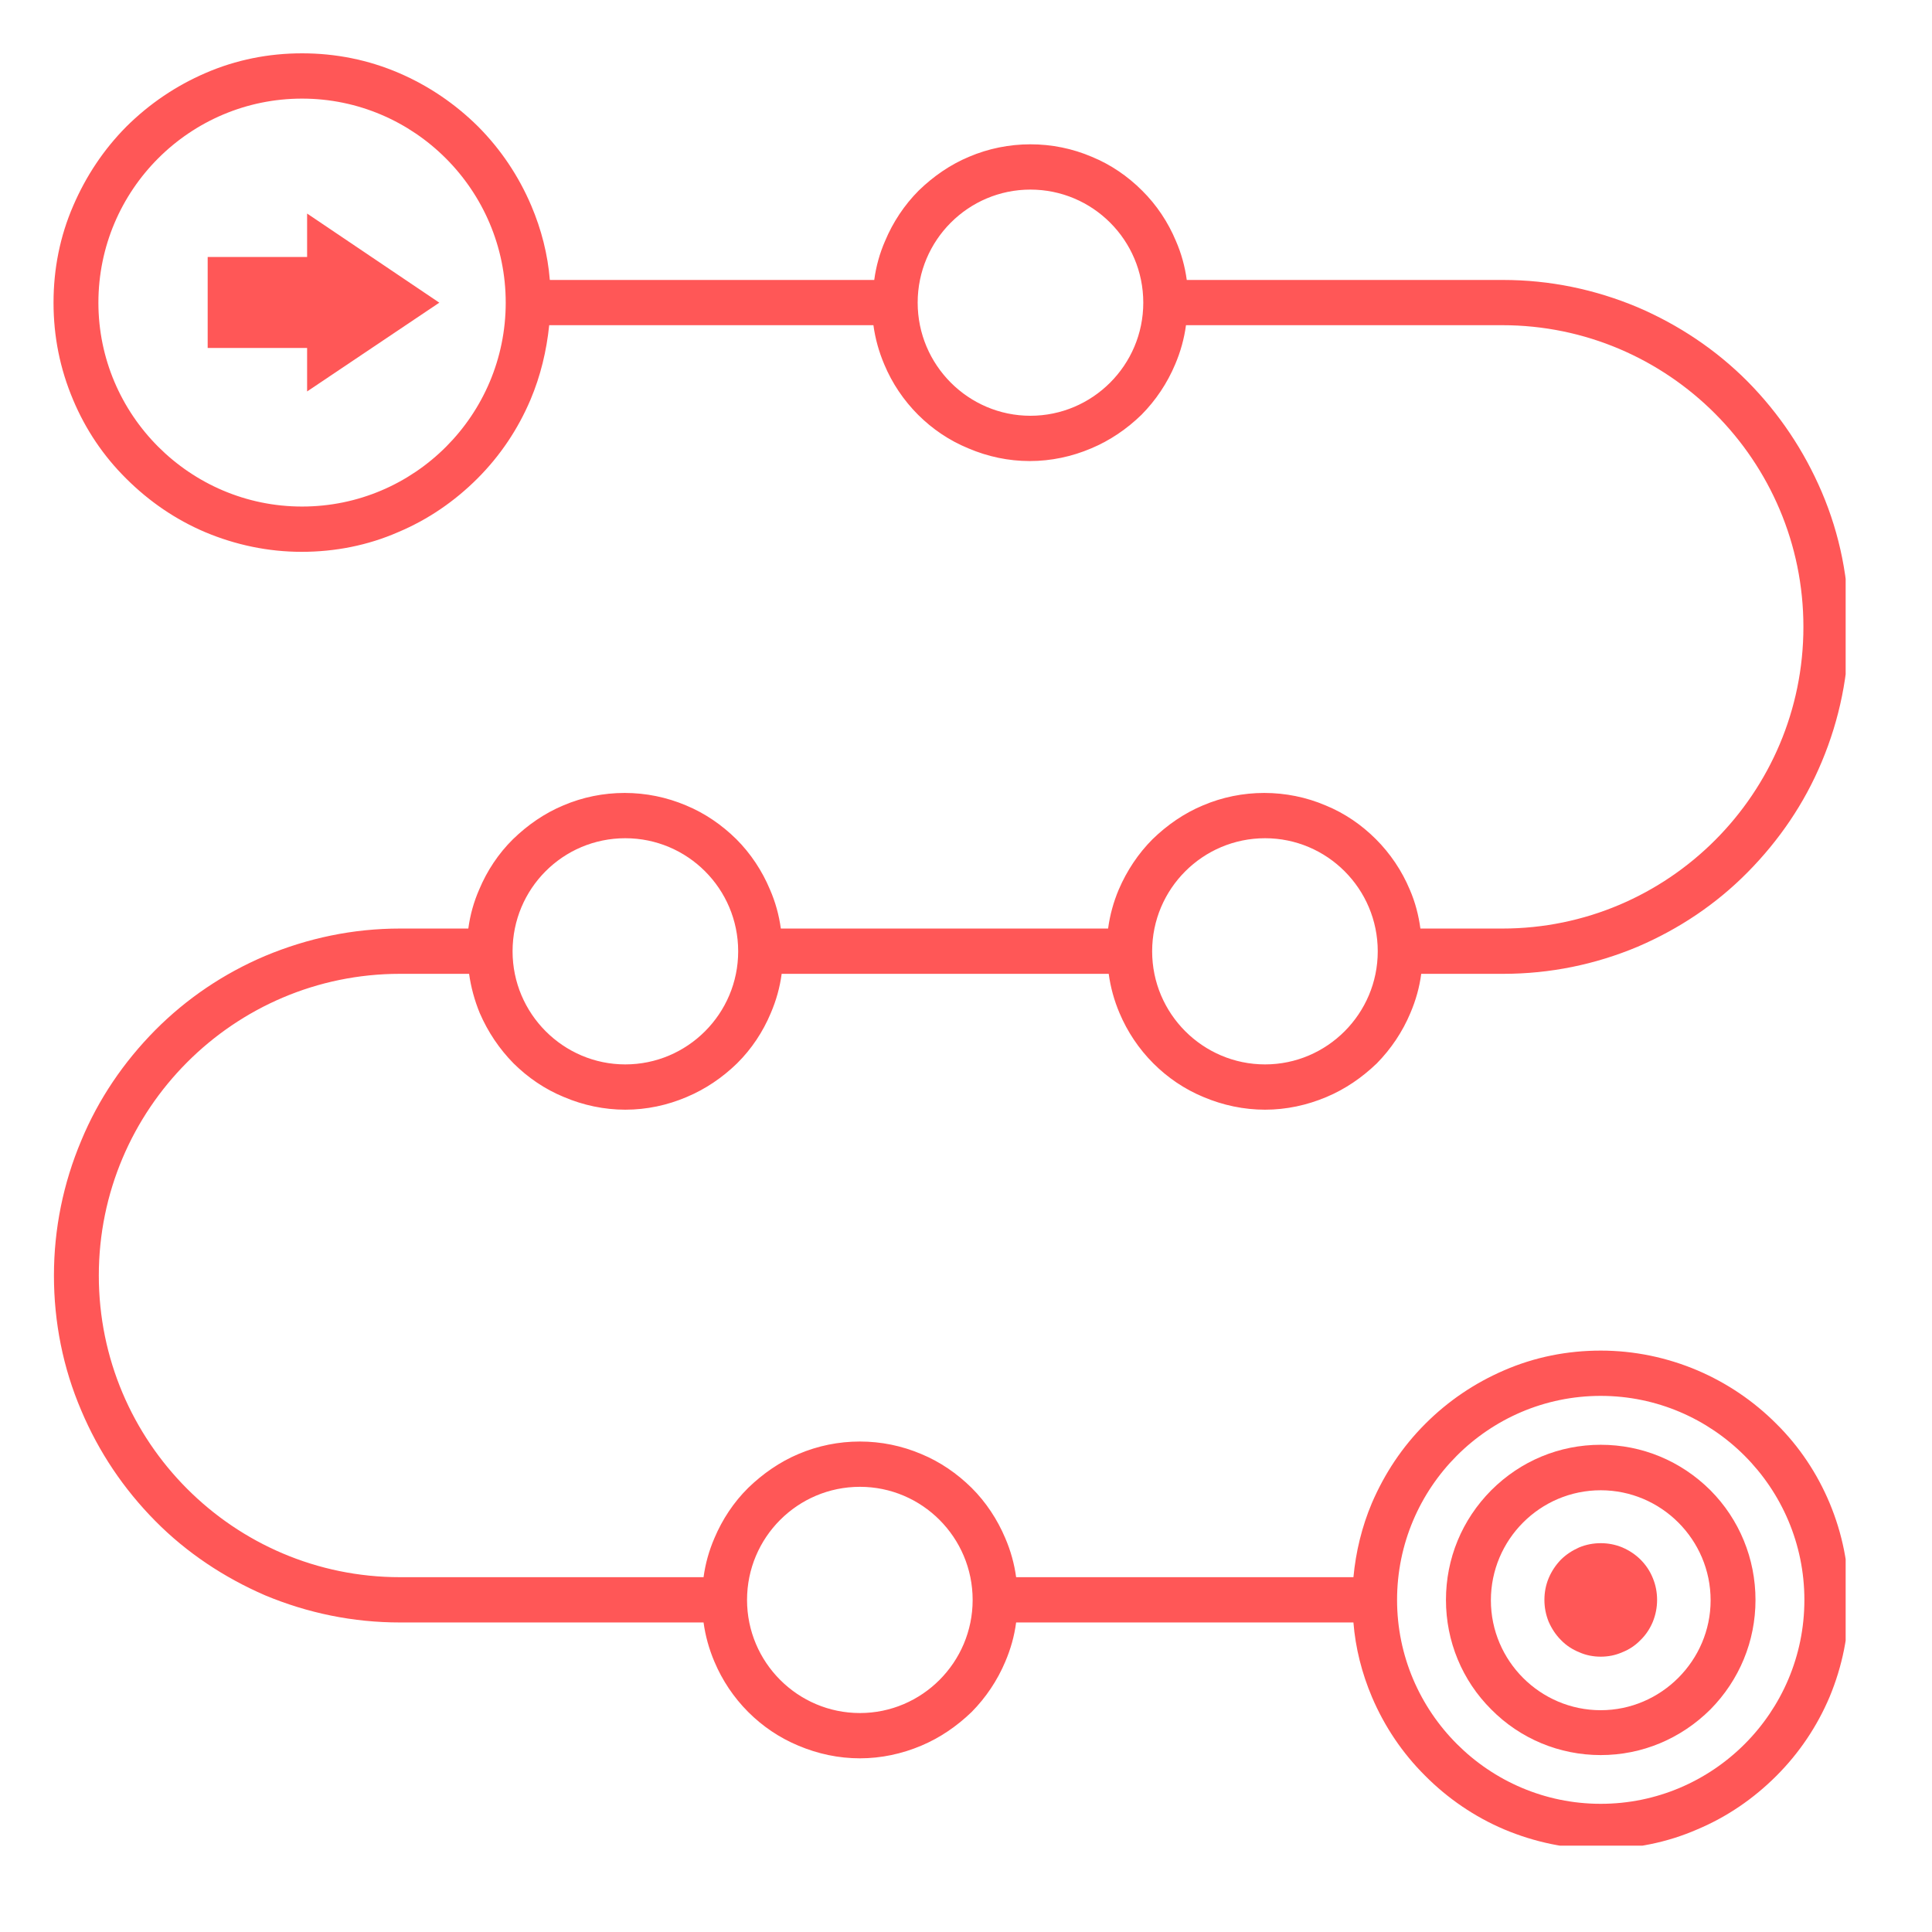 <svg xmlns="http://www.w3.org/2000/svg" xmlns:xlink="http://www.w3.org/1999/xlink" width="50" zoomAndPan="magnify" viewBox="0 0 37.5 37.5" height="50" preserveAspectRatio="xMidYMid meet" version="1.0"><defs><clipPath id="e5db0f56fb"><path d="M 1.035 1.035 L 35.824 1.035 L 35.824 35.824 L 1.035 35.824 Z M 1.035 1.035 " clip-rule="nonzero"/></clipPath></defs><g clip-path="url(#e5db0f56fb)"><path fill="#ff5757" d="M 34.48 27.637 C 34.035 27.191 33.52 26.844 32.945 26.598 C 32.355 26.348 31.719 26.215 31.07 26.215 C 30.422 26.215 29.789 26.34 29.195 26.598 C 28.625 26.844 28.109 27.191 27.664 27.637 C 27.215 28.086 26.875 28.602 26.629 29.172 C 26.434 29.633 26.316 30.121 26.27 30.613 L 19.723 30.613 C 19.688 30.355 19.617 30.098 19.512 29.855 C 19.359 29.492 19.137 29.156 18.859 28.879 C 18.578 28.602 18.25 28.375 17.883 28.223 C 17.504 28.062 17.102 27.98 16.691 27.98 C 16.277 27.98 15.875 28.062 15.496 28.223 C 15.137 28.375 14.809 28.602 14.523 28.879 C 14.242 29.156 14.02 29.492 13.867 29.855 C 13.762 30.098 13.691 30.352 13.656 30.613 L 7.762 30.613 C 4.539 30.613 1.918 27.988 1.918 24.758 C 1.918 21.531 4.539 18.902 7.762 18.902 L 9.105 18.902 C 9.141 19.16 9.211 19.418 9.312 19.664 C 9.469 20.027 9.691 20.359 9.969 20.641 C 10.25 20.918 10.574 21.141 10.945 21.293 C 11.32 21.453 11.727 21.539 12.137 21.539 C 12.551 21.539 12.953 21.453 13.328 21.293 C 13.691 21.141 14.02 20.918 14.305 20.641 C 14.59 20.359 14.809 20.027 14.961 19.664 C 15.066 19.418 15.137 19.168 15.172 18.902 L 21.52 18.902 C 21.555 19.16 21.625 19.418 21.73 19.664 C 21.883 20.027 22.105 20.359 22.387 20.641 C 22.664 20.918 22.992 21.141 23.359 21.293 C 23.738 21.453 24.141 21.539 24.555 21.539 C 24.965 21.539 25.367 21.453 25.746 21.293 C 26.109 21.141 26.434 20.918 26.723 20.641 C 27 20.359 27.223 20.027 27.375 19.664 C 27.48 19.418 27.551 19.168 27.586 18.902 L 29.176 18.902 C 30.082 18.902 30.961 18.723 31.789 18.375 C 32.59 18.031 33.309 17.551 33.922 16.93 C 34.535 16.309 35.023 15.594 35.359 14.789 C 35.707 13.961 35.887 13.074 35.887 12.168 C 35.887 11.262 35.715 10.379 35.359 9.547 C 35.016 8.746 34.535 8.027 33.922 7.406 C 33.309 6.789 32.582 6.305 31.789 5.965 C 30.961 5.617 30.082 5.434 29.176 5.434 L 23.035 5.434 C 23 5.176 22.93 4.918 22.824 4.676 C 22.672 4.312 22.449 3.977 22.168 3.699 C 21.891 3.422 21.562 3.195 21.191 3.043 C 20.816 2.883 20.414 2.801 20 2.801 C 19.59 2.801 19.184 2.883 18.809 3.043 C 18.445 3.195 18.117 3.422 17.832 3.699 C 17.555 3.977 17.332 4.312 17.18 4.676 C 17.074 4.918 17.004 5.172 16.969 5.434 L 10.672 5.434 C 10.633 4.941 10.508 4.453 10.312 3.992 C 10.066 3.414 9.719 2.898 9.281 2.457 C 8.832 2.012 8.316 1.664 7.746 1.418 C 7.145 1.16 6.512 1.035 5.863 1.035 C 5.215 1.035 4.582 1.16 3.988 1.418 C 3.418 1.664 2.902 2.012 2.453 2.457 C 2.008 2.906 1.668 3.422 1.422 3.992 C 1.164 4.586 1.039 5.219 1.039 5.875 C 1.039 6.531 1.164 7.156 1.418 7.758 C 1.66 8.336 2.008 8.852 2.449 9.289 C 2.895 9.734 3.41 10.086 3.98 10.328 C 4.574 10.578 5.207 10.711 5.855 10.711 C 6.504 10.711 7.141 10.586 7.73 10.328 C 8.305 10.086 8.82 9.734 9.266 9.289 C 9.711 8.844 10.055 8.328 10.297 7.758 C 10.492 7.297 10.609 6.809 10.66 6.312 L 16.953 6.312 C 16.988 6.57 17.059 6.828 17.164 7.074 C 17.316 7.438 17.539 7.77 17.82 8.051 C 18.098 8.328 18.426 8.551 18.797 8.703 C 19.172 8.863 19.574 8.949 19.988 8.949 C 20.398 8.949 20.805 8.863 21.18 8.703 C 21.543 8.551 21.871 8.328 22.156 8.051 C 22.434 7.77 22.656 7.438 22.809 7.074 C 22.914 6.828 22.984 6.578 23.02 6.312 L 29.16 6.312 C 32.383 6.312 35.004 8.941 35.004 12.168 C 35.004 15.398 32.383 18.023 29.16 18.023 L 27.57 18.023 C 27.535 17.766 27.469 17.508 27.363 17.266 C 27.211 16.902 26.984 16.566 26.707 16.289 C 26.43 16.012 26.102 15.785 25.73 15.633 C 25.355 15.473 24.949 15.391 24.539 15.391 C 24.129 15.391 23.723 15.473 23.348 15.633 C 22.984 15.785 22.656 16.012 22.371 16.289 C 22.094 16.566 21.871 16.902 21.715 17.266 C 21.613 17.508 21.543 17.762 21.508 18.023 L 15.156 18.023 C 15.121 17.766 15.051 17.508 14.945 17.266 C 14.793 16.902 14.57 16.566 14.293 16.289 C 14.012 16.012 13.684 15.785 13.316 15.633 C 12.938 15.473 12.535 15.391 12.125 15.391 C 11.711 15.391 11.309 15.473 10.934 15.633 C 10.57 15.785 10.242 16.012 9.957 16.289 C 9.676 16.566 9.453 16.902 9.301 17.266 C 9.195 17.508 9.125 17.762 9.09 18.023 L 7.762 18.023 C 6.855 18.023 5.977 18.207 5.145 18.555 C 4.344 18.895 3.625 19.379 3.012 19.996 C 2.398 20.617 1.91 21.336 1.578 22.137 C 1.227 22.969 1.047 23.852 1.047 24.758 C 1.047 25.664 1.223 26.551 1.578 27.379 C 1.918 28.184 2.398 28.898 3.012 29.52 C 3.625 30.141 4.352 30.621 5.145 30.965 C 5.977 31.312 6.855 31.492 7.762 31.492 L 13.656 31.492 C 13.691 31.75 13.762 32.008 13.867 32.254 C 14.02 32.617 14.242 32.949 14.523 33.23 C 14.801 33.508 15.129 33.73 15.496 33.883 C 15.875 34.043 16.277 34.129 16.691 34.129 C 17.102 34.129 17.504 34.043 17.883 33.883 C 18.246 33.73 18.57 33.508 18.859 33.23 C 19.137 32.949 19.359 32.617 19.512 32.254 C 19.617 32.008 19.688 31.758 19.723 31.492 L 26.27 31.492 C 26.309 31.988 26.434 32.477 26.629 32.938 C 26.875 33.516 27.223 34.031 27.664 34.469 C 28.102 34.91 28.625 35.266 29.195 35.508 C 29.789 35.758 30.422 35.891 31.07 35.891 C 31.719 35.891 32.355 35.766 32.945 35.508 C 33.52 35.266 34.035 34.914 34.48 34.469 C 34.926 34.023 35.27 33.508 35.512 32.938 C 35.762 32.336 35.887 31.711 35.887 31.055 C 35.887 30.398 35.762 29.77 35.512 29.172 C 35.273 28.602 34.926 28.078 34.48 27.637 Z M 5.863 9.832 C 3.688 9.832 1.91 8.055 1.91 5.875 C 1.91 3.684 3.688 1.914 5.863 1.914 C 8.039 1.914 9.816 3.691 9.816 5.875 C 9.816 8.055 8.047 9.832 5.863 9.832 Z M 20 8.07 C 18.797 8.07 17.812 7.086 17.812 5.875 C 17.812 4.66 18.797 3.68 20 3.68 C 21.207 3.68 22.191 4.66 22.191 5.875 C 22.191 7.086 21.207 8.07 20 8.07 Z M 24.555 16.27 C 25.758 16.27 26.742 17.25 26.742 18.465 C 26.742 19.676 25.758 20.66 24.555 20.66 C 23.348 20.66 22.363 19.676 22.363 18.465 C 22.363 17.25 23.348 16.27 24.555 16.27 Z M 12.137 16.27 C 13.344 16.27 14.328 17.25 14.328 18.465 C 14.328 19.676 13.344 20.66 12.137 20.66 C 10.934 20.66 9.949 19.676 9.949 18.465 C 9.949 17.25 10.926 16.27 12.137 16.27 Z M 16.691 33.25 C 15.484 33.25 14.5 32.266 14.5 31.055 C 14.5 29.84 15.484 28.859 16.691 28.859 C 17.895 28.859 18.879 29.84 18.879 31.055 C 18.879 32.266 17.895 33.25 16.691 33.25 Z M 31.07 35.012 C 28.895 35.012 27.117 33.234 27.117 31.055 C 27.117 28.871 28.891 27.094 31.07 27.094 C 33.246 27.094 35.023 28.871 35.023 31.055 C 35.023 33.242 33.246 35.012 31.07 35.012 Z M 31.07 35.012 " fill-opacity="1" fill-rule="nonzero"/></g><path fill="#ff5757" d="M 31.07 28.043 C 30.27 28.043 29.516 28.355 28.945 28.926 C 28.375 29.5 28.066 30.254 28.066 31.055 C 28.066 31.855 28.379 32.617 28.945 33.18 C 29.508 33.75 30.27 34.066 31.07 34.066 C 31.871 34.066 32.625 33.75 33.199 33.18 C 33.762 32.609 34.074 31.855 34.074 31.055 C 34.074 30.254 33.762 29.492 33.199 28.926 C 32.625 28.355 31.871 28.043 31.07 28.043 Z M 31.07 33.195 C 29.898 33.195 28.938 32.238 28.938 31.062 C 28.938 29.883 29.895 28.926 31.07 28.926 C 32.242 28.926 33.203 29.883 33.203 31.062 C 33.203 32.23 32.242 33.195 31.07 33.195 Z M 31.07 33.195 " fill-opacity="1" fill-rule="nonzero"/><path fill="#ff5757" d="M 32.164 31.055 C 32.164 31.199 32.137 31.34 32.082 31.477 C 32.027 31.609 31.949 31.73 31.844 31.832 C 31.742 31.938 31.625 32.016 31.488 32.07 C 31.355 32.129 31.215 32.156 31.07 32.156 C 30.926 32.156 30.785 32.129 30.652 32.07 C 30.52 32.016 30.398 31.938 30.297 31.832 C 30.195 31.73 30.117 31.609 30.059 31.477 C 30.004 31.34 29.977 31.199 29.977 31.055 C 29.977 30.906 30.004 30.766 30.059 30.633 C 30.117 30.496 30.195 30.379 30.297 30.273 C 30.398 30.172 30.52 30.094 30.652 30.035 C 30.785 29.98 30.926 29.953 31.07 29.953 C 31.215 29.953 31.355 29.98 31.488 30.035 C 31.625 30.094 31.742 30.172 31.844 30.273 C 31.949 30.379 32.027 30.496 32.082 30.633 C 32.137 30.766 32.164 30.906 32.164 31.055 Z M 32.164 31.055 " fill-opacity="1" fill-rule="nonzero"/><path fill="#ff5757" d="M 5.961 4.988 L 4.031 4.988 L 4.031 6.754 L 5.961 6.754 L 5.961 7.598 L 8.527 5.875 L 5.961 4.145 Z M 5.961 4.988 " fill-opacity="1" fill-rule="nonzero"/></svg>